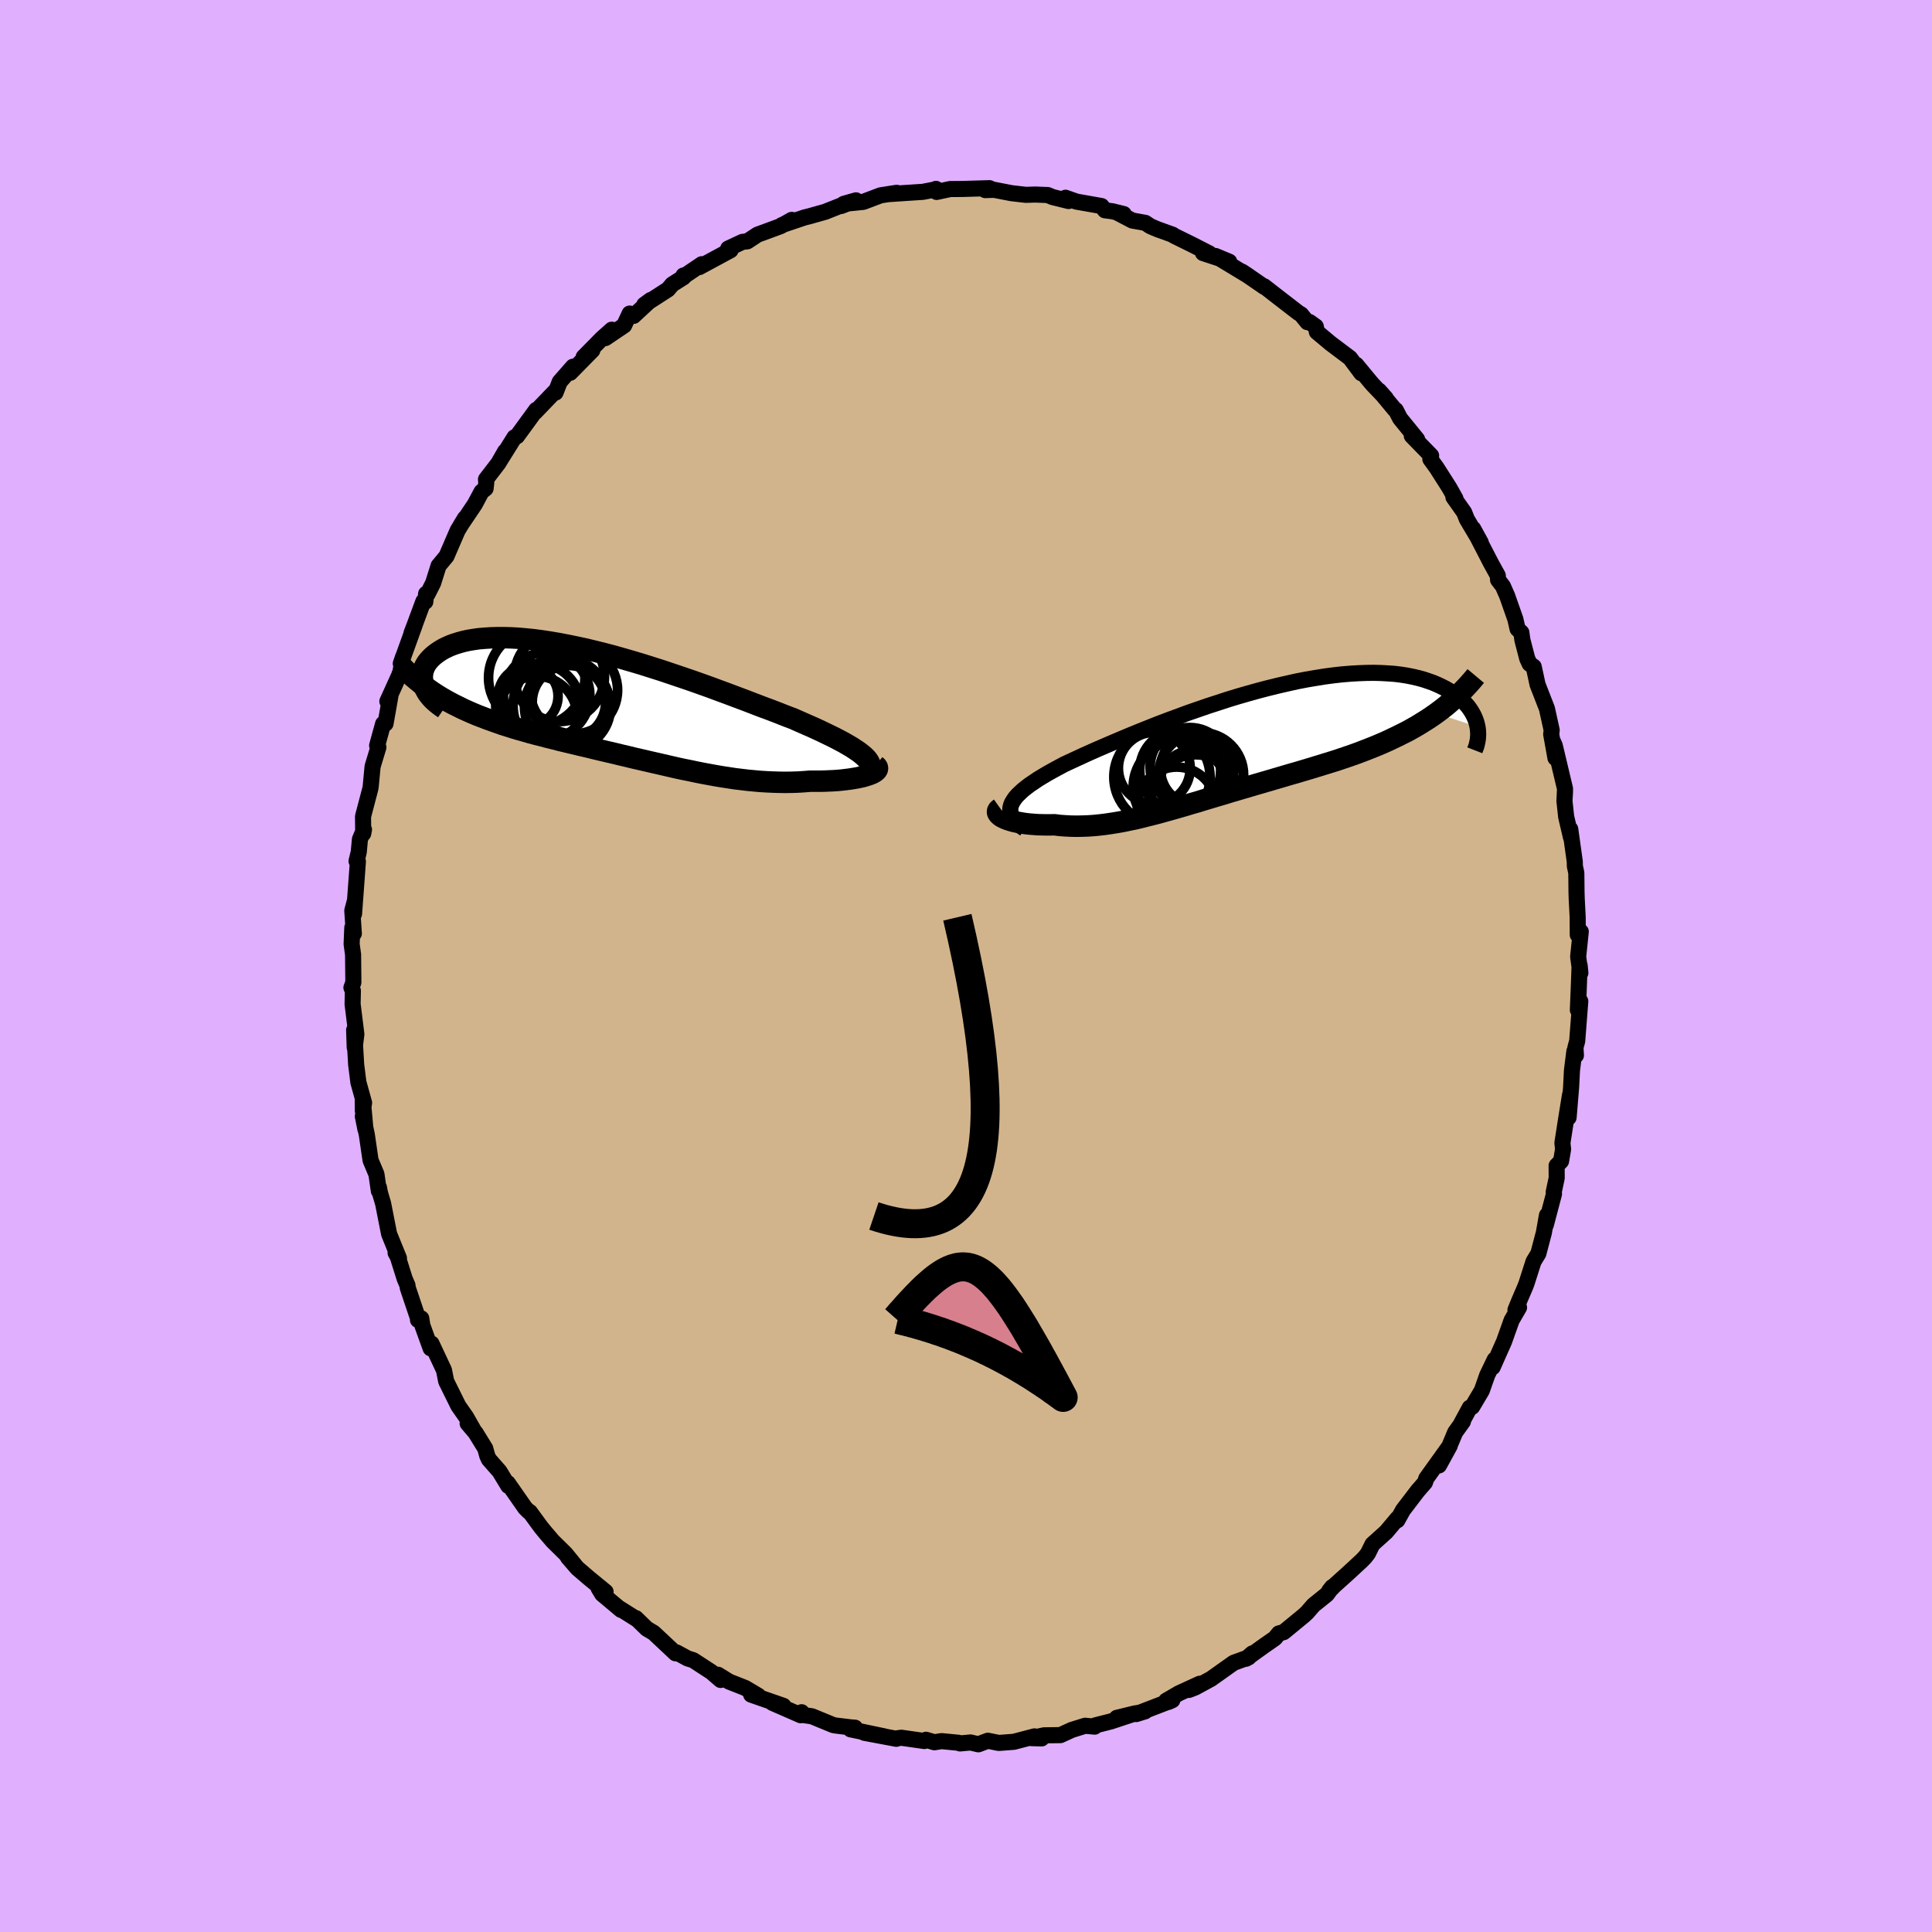 <svg xmlns="http://www.w3.org/2000/svg" width="500" height="500" viewBox="-100 -100 200 200"><defs><clipPath id="c"><path d="m26.31 5.41-.25-.21-.3-.23-.33-.22-.36-.24-.41-.24-.43-.25-.47-.25-.5-.26-.53-.26-.56-.27-.59-.28-.61-.28-.64-.28-.66-.29-.68-.3-.74-.28-.76-.3-.8-.31-.84-.31-.86-.33-.88-.34-.91-.34-.93-.35-.95-.35-.97-.36-.98-.35-.99-.35-1-.34-1.01-.34-1.01-.34-1.01-.32-1.01-.32-1.01-.3-1-.29-.99-.28-.99-.26-.97-.24-.95-.23-.94-.2-.92-.19-.9-.17-.88-.15-.86-.13-.83-.11-.81-.08-.77-.07-.76-.04-.72-.02h-.69l-.66.02-.63.04-.6.05-.56.08-.54.09-.5.11-.47.13-.45.14-.41.15-.38.17-.35.17-.32.19-.29.19-.27.2-.24.2-.22.21-.19.21-.17.21-.14.22-.12.22-.09.23-.08.23-.04.23-.03.24v.23l.02.23.04.23.06.23.08.23.1.23 1.15.57.43.27.45.26.45.25.47.25.47.23.48.24.49.22.5.22.5.21.52.2.52.2.53.19.53.19.54.19.55.17.56.18.57.17.58.16.58.17.6.16.6.15.6.16.62.15.61.16.63.15.62.15.63.15.64.15.64.15.64.16.64.15.64.15.65.15.65.16.65.15.65.16.65.15.65.15.65.15.66.15.65.15.65.15.66.15.65.14.66.13.65.14.66.13.65.12.66.12.65.11.66.1.65.1.66.08.66.08.65.06.66.06.65.04.65.03.66.02.65.01.64-.01.65-.02.64-.04.63-.05h1l.48-.01.47-.02.46-.02.44-.03.43-.04.42-.05.4-.05.38-.06.36-.06.33-.07.32-.07.29-.09.26-.08"/></clipPath><clipPath id="b"><path d="m-24.32 6.59.1-.25.15-.25.18-.26.23-.27.27-.26.3-.28.34-.27.38-.29.42-.28.44-.3.48-.29.52-.31.54-.3.57-.31.6-.32.6-.28.65-.3.69-.32.73-.33.77-.34.81-.35.84-.36.87-.37.91-.38.93-.38.95-.38.98-.39 1-.38 1.01-.37 1.02-.38L-5-3.32l1.04-.36 1.05-.34 1.04-.34 1.05-.32 1.04-.3 1.04-.29 1.03-.27 1.02-.25 1-.23.99-.22.98-.19.95-.16.93-.15.91-.12.89-.1.86-.07.83-.05.81-.03.78-.01.74.02.72.04.69.05.66.08.63.1.6.12.56.13.54.15.51.17.48.17.45.19.42.2.4.2.38.22.35.21.33.23.3.23.28.23.26.25.23.25.22.25.19.26.17.26.15.26.13.26.11.26.1.27.07.26.06.26-4.28-1.38-.47.33-.48.32-.5.31-.5.31-.51.29-.52.29-.54.27-.54.27-.55.26-.55.26-.57.25-.57.24-.58.23-.59.23-.6.23-.61.22-.61.21-.63.21-.63.21-.65.2-.65.2-.65.2-.66.2-.67.2-.67.2-.67.19-.68.2-.68.2-.68.2-.68.2-.69.2-.68.2-.68.2-.68.2-.68.2-.68.21-.68.2-.67.2-.67.2-.67.21-.67.19-.66.2-.66.19-.66.19-.65.18-.64.18-.65.17-.64.16-.63.16-.63.15-.63.13-.62.13-.62.11-.62.1-.61.09-.6.07-.6.06-.6.04-.59.02-.58.01-.58-.01-.58-.03-.56-.04-.56-.07-.45.01h-.44l-.43-.01-.41-.01-.4-.03-.39-.03-.38-.04-.36-.05-.34-.06-.32-.06-.31-.07-.28-.08-.26-.08-.24-.09-.22-.1"/></clipPath><filter id="a"><feTurbulence baseFrequency=".05" numOctaves="3" result="noise" type="noise"/><feDisplacementMap in="SourceGraphic" in2="noise" scale="2"/></filter></defs><rect width="100%" height="100%" x="-100" y="-100" fill="#E0B0FF"/><path fill="tan" stroke="#000" stroke-linejoin="round" stroke-width="1.667" d="m63.6.71-.08-.78-.11 2.97-.07 1.65.25-.9-.32 4.13-.18.64.05.83-.16-.43-.25 1.98-.09 1.76-.26 3.13.15-2.35-.41 2.54-.38 2.44.07.65-.21 1.23-.46.47.01 1.27-.31 1.46.03.19-.85 3.22.12-1-.32 1.8-.57 2.16-.5.82-.74 2.31-.18.45-.53 1.23-.42 1.02.37-.25-.77 1.33-.78 2.19-1.18 2.66.21-.78-.77 1.6-.56 1.59-1 1.69-.25.09-.86 1.59.15-.15-.8 1.11-.61 1.46-1.07 1.97 1.12-2.04-2.43 3.39-.14.42-.75.86-1.52 1.99-.59 1.06-.09-.04.1-.14-1.16 1.38-1.42 1.28-.47.95-.31.4-.35.36-1.44 1.33-1.38 1.24-.52.53.29-.37-.53.74-1.39 1.12-.68.78-.36.33-2.06 1.69-.49.13-.41.5-1.19.83L29 71.71l.64-.55-.38.41-1.55.56-2.35 1.67-1.62.88-.66.26 1.12-.64-2.16.99-1.32.77.25.12.39-.18-3.74 1.44.91-.28-2.92.67 1.93-.47-2.54.84-1.61.41-.07.13-.99-.09-1.38.43-1.18.54-1.69.02-1.31.29 1.06.03-.74-.21-2.13.56-1.57.12-1.13-.23-.98.37-.81-.19-1.09.1-.16-.07-1.76-.17-.73.12-.87-.26-.17.13-2.39-.34-.43.06-.08.05-3.31-.62 2.06.37-3.49-.73.46-.17-.41-.03-1.56-.19-.28-.05-2.21-.91-1.32-.19.25-.23-.09.31-2.93-1.28 1.14.31-3.34-1.16.75.12-1.36-.81-1.67-.66-1.15-.71.27.54-.95-.82-1.89-1.23-.58-.18-1.14-.62-.11.09-2.26-2.12-.71-.42-1.13-1.1.07.1-1.92-1.21.32.26-1.96-1.64-.37-.61.72.37-1.72-1.41-1.2-1.03-.97-1.12.68.77-.93-1.14-1.33-1.31-.77-.9-.45-.55-1.15-1.57-.12-.05-.37-.37-1.79-2.57.05.29-.91-1.5-1.1-1.25-.17-.37-.21-.76-1-1.62-.82-.97.63.72-.79-1.39-.8-1.14-1.26-2.55-.23-1.15-1.29-2.75-.09.49-.86-2.38-.11-.72-.34.16-.01-.21-1.05-3.12-.03-.26-.29-.68-.72-2.29-.22-.39.35.56-1.02-2.51-.62-3.15-.33-1.12-.1-.54-.01.36-.25-1.73-.61-1.45-.39-2.67-.41-1.89.27 1.36-.28-3.1.01 1.18.13-.83-.59-2.12-.23-1.83-.21-3.58.06 1.8.17-1.36-.39-3.13.03-1.38-.15-.32.2-.54-.03-2.89-.15-1.08.07-1.7.16.61-.16-2.37.25-.95-.07 1.29.4-5.43-.14-.04.23-.95.12-1.31.42-1-.08.41-.02-1.77.76-2.89.04-.27.19-2.01.6-1.99-.05.05-.08-.23.62-2.25.25-.02.52-2.95-.33.64 1.33-2.93.3-1.68-.24.7 1.45-4.02-.34.87.37-.97.86-2.32.2.04.08-.82.15.03.58-1.15.56-1.78.82-.99 1.15-2.66.77-1.28-.44.72 1.45-2.15.7-1.31.42-.33.07-.63-.03-.32 1.29-1.68.69-1.21-.63 1.1 1.6-2.56.26-.11 1.99-2.73-.13.25 2.04-2.12.09.08.43-1.11 1.38-1.57-.29.63 2.29-2.33-.9.7 1.91-1.94 1-.89-.66.87 1.94-1.31.57-1.23.41.24 1.78-1.65-.67.49 2.45-1.58.44-.52 1.17-.74-.01-.18.15.01 1.75-1.18-.26.3 3.24-1.75-.25-.17 1.48-.69.51-.06 1.05-.69 2.39-.88 1.15-.65.3.09-1.32.45 2.35-.79.52-.13 1.6-.45 2.07-.82-.42.22 1.55-.59-1.26.36 2.01-.2 1.8-.68 1.67-.26-.92.14 1.92-.13 1.7-.11 1.24-.24.12-.07.07.32 1.39-.3 1.31-.01 2.77-.08.18.08-.62.12.92-.03 1.81.35 1.48.17.97-.03 1.29.05.5.21 1.66.41-.32-.34 1.13.4 2.6.46.35.44.77.1 1.18.29-.7-.16 1.59.83 1.34.24.53.35.7.3 1.61.58.09.08 1.99.98 1.72.88-.66-.04 2.71.89-1.42-.59 3.42 2.07-.68-.45.96.65 1.35.93-.01-.06 1.36 1.06 2.19 1.69.27.16.65.8.21-.02.66.47.11.56 1.41 1.18 2.02 1.52 1.18 1.58-.53-.88 1.47 1.78.25.29 1.34 1.4-.69-.78 1.61 1.94.11.06.45.87 1.76 2.16-.55-.36 2 2.05-.08.36.64.88 1.33 2.09.63 1.12-.21-.15 1.11 1.57.28.71 1.44 2.42-.79-1.44 1.86 3.6-.11-.2.8 1.45.03.45.5.65.44 1 .85 2.42.23 1.01.39.37.11.78.5 1.92.25.54.42.3.4 1.85.97 2.49.49 2.23-.05.42.44 2.46-.22-1.63.15.35 1.06 4.46-.06 1.32.06-1.05-.06.99.18 1.65.5 2.13-.08-.86.47 3.36.01.48.15.69.02 1.93.02.72.1 1.94.01 1.82.31-.33-.27 2.6.23 1.67-.08-.78" filter="url(#a)"/><path fill="#fff" d="m-24.32 6.59.1-.25.15-.25.18-.26.23-.27.27-.26.3-.28.34-.27.38-.29.42-.28.44-.3.48-.29.52-.31.54-.3.57-.31.6-.32.6-.28.65-.3.69-.32.73-.33.77-.34.81-.35.84-.36.87-.37.91-.38.93-.38.95-.38.98-.39 1-.38 1.01-.37 1.02-.38L-5-3.32l1.04-.36 1.05-.34 1.04-.34 1.05-.32 1.04-.3 1.04-.29 1.03-.27 1.02-.25 1-.23.99-.22.98-.19.95-.16.93-.15.91-.12.89-.1.86-.07.83-.05.81-.03.78-.01.74.02.72.04.69.05.66.08.63.1.6.12.56.13.54.15.51.17.48.17.45.19.42.2.4.2.38.22.35.21.33.23.3.23.28.23.26.25.23.25.22.25.19.26.17.26.15.26.13.26.11.26.1.27.07.26.06.26-4.28-1.38-.47.33-.48.32-.5.31-.5.31-.51.29-.52.29-.54.27-.54.27-.55.26-.55.26-.57.25-.57.24-.58.23-.59.23-.6.23-.61.22-.61.21-.63.21-.63.21-.65.2-.65.2-.65.2-.66.2-.67.2-.67.2-.67.19-.68.2-.68.2-.68.2-.68.2-.69.2-.68.2-.68.2-.68.2-.68.2-.68.21-.68.2-.67.2-.67.2-.67.21-.67.19-.66.2-.66.19-.66.19-.65.18-.64.18-.65.17-.64.16-.63.16-.63.15-.63.13-.62.13-.62.11-.62.1-.61.09-.6.07-.6.06-.6.04-.59.02-.58.01-.58-.01-.58-.03-.56-.04-.56-.07-.45.01h-.44l-.43-.01-.41-.01-.4-.03-.39-.03-.38-.04-.36-.05-.34-.06-.32-.06-.31-.07-.28-.08-.26-.08-.24-.09-.22-.1" filter="url(#a)" transform="translate(28.98 -23.23)"/><path fill="#fff" d="m26.31 5.41-.25-.21-.3-.23-.33-.22-.36-.24-.41-.24-.43-.25-.47-.25-.5-.26-.53-.26-.56-.27-.59-.28-.61-.28-.64-.28-.66-.29-.68-.3-.74-.28-.76-.3-.8-.31-.84-.31-.86-.33-.88-.34-.91-.34-.93-.35-.95-.35-.97-.36-.98-.35-.99-.35-1-.34-1.01-.34-1.01-.34-1.01-.32-1.01-.32-1.01-.3-1-.29-.99-.28-.99-.26-.97-.24-.95-.23-.94-.2-.92-.19-.9-.17-.88-.15-.86-.13-.83-.11-.81-.08-.77-.07-.76-.04-.72-.02h-.69l-.66.02-.63.04-.6.05-.56.08-.54.09-.5.11-.47.13-.45.14-.41.15-.38.17-.35.17-.32.19-.29.19-.27.2-.24.2-.22.21-.19.21-.17.21-.14.22-.12.22-.09.23-.08.23-.04.23-.03.24v.23l.02.23.04.23.06.23.08.23.1.23 1.15.57.43.27.45.26.45.25.47.25.47.23.48.24.49.22.5.22.5.21.52.2.52.2.53.19.53.19.54.19.55.17.56.18.57.17.58.16.58.17.6.16.6.15.6.16.62.15.61.16.63.15.62.15.63.15.64.15.64.15.64.16.64.15.64.15.65.15.65.16.65.15.65.16.65.15.65.15.65.15.66.15.65.15.65.15.66.15.65.14.66.13.65.14.66.13.65.12.66.12.65.11.66.1.65.1.66.08.66.08.65.06.66.06.65.04.65.03.66.02.65.01.64-.01.65-.02.64-.04.63-.05h1l.48-.01.47-.02.46-.02.44-.03.43-.04.42-.05.4-.05.38-.06.36-.06.33-.07.32-.07.29-.09.26-.08" filter="url(#a)" transform="translate(-36.88 -27.15)"/><g fill="none" stroke="#000" transform="translate(28.98 -23.23)"><path stroke-linejoin="round" stroke-width="1.667" d="m-22.89 9.04-.36-.25-.3-.25-.26-.25-.21-.24-.16-.24-.12-.24-.07-.24-.03-.25.02-.24.06-.25.1-.25.15-.25.18-.26.23-.27.27-.26.3-.28.34-.27.38-.29.42-.28.44-.3.48-.29.52-.31.54-.3.57-.31.6-.32.6-.28.65-.3.69-.32.73-.33.77-.34.81-.35.84-.36.87-.37.91-.38.93-.38.95-.38.98-.39 1-.38 1.01-.37 1.02-.38L-5-3.32l1.04-.36 1.05-.34 1.04-.34 1.05-.32 1.04-.3 1.04-.29 1.03-.27 1.02-.25 1-.23.99-.22.98-.19.95-.16.93-.15.91-.12.89-.1.86-.07.83-.05.81-.03.78-.01.74.02.72.04.69.05.66.08.63.1.6.12.56.13.54.15.51.17.48.17.45.19.42.2.4.2.38.22.35.21.33.23.3.23.28.23.26.25.23.25.22.25.19.26.17.26.15.26.13.26.11.26.1.27.07.26.06.26.04.26.02.26.01.25-.01.25-.02.25-.04.24-.05.24-.06.24-.08.22-.09.23" filter="url(#a)"/><path stroke-linejoin="round" stroke-width="2.222" d="m-25.44 6.9-.14.1-.08.09-.05.1-.01.11.03.1.07.11.1.1.13.11.16.1.18.09.22.1.24.09.26.08.28.08.31.07.32.06.34.06.36.05.38.04.39.03.4.03.41.01.43.01h.44l.45-.01.56.07.56.04.58.03.58.01.58-.01.59-.02.6-.04.6-.06.6-.07.61-.09.62-.1.62-.11.62-.13.63-.13.63-.15.63-.16.64-.16.65-.17.64-.18.65-.18.66-.19.66-.19.66-.2.67-.19.67-.21.67-.2.67-.2.68-.2.68-.21.68-.2.68-.2.68-.2.68-.2.69-.2.68-.2.68-.2.68-.2.68-.2.67-.19.67-.2.67-.2.66-.2.65-.2.65-.2.65-.2.63-.21.63-.21.61-.21.61-.22.6-.23.59-.23.58-.23.57-.24.57-.25.55-.26.55-.26.54-.27.54-.27.52-.29.51-.29.5-.31.5-.31.48-.32.47-.33.46-.34.45-.35.44-.37.42-.37.42-.38.4-.39.4-.41.38-.41.37-.42.36-.43" filter="url(#a)"/><circle cx="-9.487" cy="2.755" r="3.718" clip-path="url(#b)" filter="url(#a)"/><circle cx="-8.697" cy="3.66" r="4.978" clip-path="url(#b)" filter="url(#a)"/><circle cx="-5.822" cy="2.645" r="4.102" clip-path="url(#b)" filter="url(#a)"/><circle cx="-5.532" cy="4.275" r="3.368" clip-path="url(#b)" filter="url(#a)"/><circle cx="-6.807" cy="2.97" r="4.19" clip-path="url(#b)" filter="url(#a)"/><circle cx="-4.637" cy="3.455" r="4.398" clip-path="url(#b)" filter="url(#a)"/><circle cx="-5.207" cy="5.96" r="4.6" clip-path="url(#b)" filter="url(#a)"/><circle cx="-7.167" cy="6.705" r="4.07" clip-path="url(#b)" filter="url(#a)"/><circle cx="-6.827" cy="4.7" r="4.844" clip-path="url(#b)" filter="url(#a)"/><circle cx="-5.037" cy="2.815" r="3.812" clip-path="url(#b)" filter="url(#a)"/></g><g fill="none" stroke="#000" transform="translate(-36.88 -27.15)"><path stroke-linejoin="round" stroke-width="2.222" d="m26.46 7.25.2-.17.15-.16.1-.18.05-.17v-.18l-.04-.18-.09-.19-.13-.2-.17-.2-.22-.21-.25-.21-.3-.23-.33-.22-.36-.24-.41-.24-.43-.25-.47-.25-.5-.26-.53-.26-.56-.27-.59-.28-.61-.28-.64-.28-.66-.29-.68-.3-.74-.28-.76-.3-.8-.31-.84-.31-.86-.33-.88-.34-.91-.34-.93-.35-.95-.35-.97-.36-.98-.35-.99-.35-1-.34-1.01-.34-1.01-.34-1.01-.32-1.01-.32-1.01-.3-1-.29-.99-.28-.99-.26-.97-.24-.95-.23-.94-.2-.92-.19-.9-.17-.88-.15-.86-.13-.83-.11-.81-.08-.77-.07-.76-.04-.72-.02h-.69l-.66.02-.63.04-.6.05-.56.08-.54.09-.5.11-.47.13-.45.14-.41.15-.38.17-.35.17-.32.19-.29.19-.27.2-.24.2-.22.21-.19.21-.17.21-.14.22-.12.22-.09.23-.08.23-.04.23-.03.24v.23l.02.23.04.23.06.23.08.23.1.23.12.22.13.22.16.21.17.21.19.21.21.2.22.19.24.19.26.19.26.18" filter="url(#a)"/><path stroke-linejoin="round" stroke-width="2.222" d="m27.51 6.38.12.1.07.1.02.1-.02.11-.06.1-.1.1-.14.1-.17.1-.21.09-.24.09-.26.08-.29.09-.32.07-.33.07-.36.06-.38.06-.4.05-.42.05-.43.04-.44.03-.46.02-.47.02-.48.01h-1l-.63.05-.64.04-.65.02-.64.01-.65-.01-.66-.02-.65-.03-.65-.04-.66-.06-.65-.06-.66-.08-.66-.08-.65-.1-.66-.1-.65-.11-.66-.12-.65-.12-.66-.13-.65-.14-.66-.13-.65-.14-.66-.15-.65-.15-.65-.15-.66-.15-.65-.15-.65-.15-.65-.15-.65-.16-.65-.15-.65-.16L-.12 5l-.64-.15-.64-.15-.64-.16-.64-.15-.64-.15-.63-.15-.62-.15-.63-.15-.61-.16-.62-.15-.6-.16-.6-.15-.6-.16-.58-.17-.58-.16-.57-.17-.56-.18-.55-.17-.54-.19-.53-.19-.53-.19-.52-.2-.52-.2-.5-.21-.5-.22-.49-.22-.48-.24-.47-.23-.47-.25-.45-.25-.45-.26-.43-.27-.43-.28-.41-.29-.41-.29-.4-.31-.38-.31-.38-.32-.36-.33-.36-.33-.35-.35-.33-.35" filter="url(#a)"/><circle cx="-5.016" cy=".182" r="4.992" clip-path="url(#c)" filter="url(#a)"/><circle cx="-7.411" cy=".242" r="4.392" clip-path="url(#c)" filter="url(#a)"/><circle cx="-6.531" cy="-.848" r="4.478" clip-path="url(#c)" filter="url(#a)"/><circle cx="-5.206" cy="-2.818" r="4.66" clip-path="url(#c)" filter="url(#a)"/><circle cx="-4.226" cy="-.158" r="3.798" clip-path="url(#c)" filter="url(#a)"/><circle cx="-7.556" cy="-2.678" r="4.99" clip-path="url(#c)" filter="url(#a)"/><circle cx="-4.371" cy=".332" r="4.456" clip-path="url(#c)" filter="url(#a)"/><circle cx="-8.446" cy="-.783" r="3.096" clip-path="url(#c)" filter="url(#a)"/><circle cx="-3.716" cy="-1.403" r="4.528" clip-path="url(#c)" filter="url(#a)"/><circle cx="-7.576" cy="1.357" r="4.202" clip-path="url(#c)" filter="url(#a)"/></g><path fill="none" stroke="#000" stroke-linejoin="round" stroke-width="3" d="M-9.53 25.88Q7.74 31.725-.895-5.046" filter="url(#a)"/><path fill="#D77F8C" stroke="#000" stroke-linejoin="round" stroke-width="3" d="m-7.24 36.52.22-.25.22-.26.22-.24.21-.24.2-.23.21-.23.2-.22.2-.21.2-.21.19-.21.19-.19.19-.19.18-.19.18-.17.18-.18.18-.16.18-.16.17-.15.17-.15.17-.14.16-.13.17-.13.16-.12.16-.11.16-.11.16-.1.16-.1.15-.08.16-.08.15-.08.15-.06.15-.06.15-.06.15-.04.14-.04.15-.04.15-.02.14-.02.14-.01.15-.01.14.01.15.01.14.01.14.03.14.03.15.04.14.05.14.05.14.06.15.07.14.08.14.08.15.09.14.1.15.11.14.11.15.12.15.13.15.14.15.14.15.15.15.16.15.17.16.18.16.18.15.19.16.2.16.21.17.22.16.22.17.24.17.24.17.24.17.26.18.27.17.27.18.28.18.29.19.3.19.31.19.31.19.33.19.33.2.34.2.35.21.36.21.37.21.37.21.39.22.39.22.4.22.41.23.42.23.43.24.44.24.45.24.45.25.47.25.47-.17-.13-.17-.12-.18-.13-.17-.13-.17-.12-.18-.12-.17-.13-.17-.12-.17-.12-.18-.12-.17-.11-.17-.12-.18-.12-.17-.11-.17-.11-.18-.12-.17-.11-.17-.11-.17-.11-.18-.11-.17-.1-.17-.11-.18-.11-.17-.1-.17-.1-.18-.11-.17-.1-.17-.1-.17-.1-.18-.1-.17-.09-.17-.1-.18-.1-.17-.09-.17-.09-.18-.1-.17-.09-.17-.09-.17-.09-.18-.09-.17-.09-.17-.08-.18-.09-.17-.09-.17-.08-.18-.08-.17-.09-.17-.08-.17-.08-.18-.08-.17-.08-.17-.07-.18-.08-.17-.08-.17-.07-.18-.08-.17-.07-.17-.07-.17-.08-.18-.07-.17-.07-.17-.07-.18-.07-.17-.06-.17-.07-.18-.07-.17-.06-.17-.07-.17-.06-.18-.06-.17-.06-.17-.07-.18-.06-.17-.06-.17-.05-.18-.06-.17-.06-.17-.06-.17-.05-.18-.06-.17-.05-.17-.05-.18-.06-.17-.05-.17-.05-.18-.05-.17-.05-.17-.05-.17-.05-.18-.04-.17-.05-.17-.05-.18-.04-.17-.05-.17-.04-.18-.04-.17-.04-.17-.05-.17-.04" filter="url(#a)"/></svg>